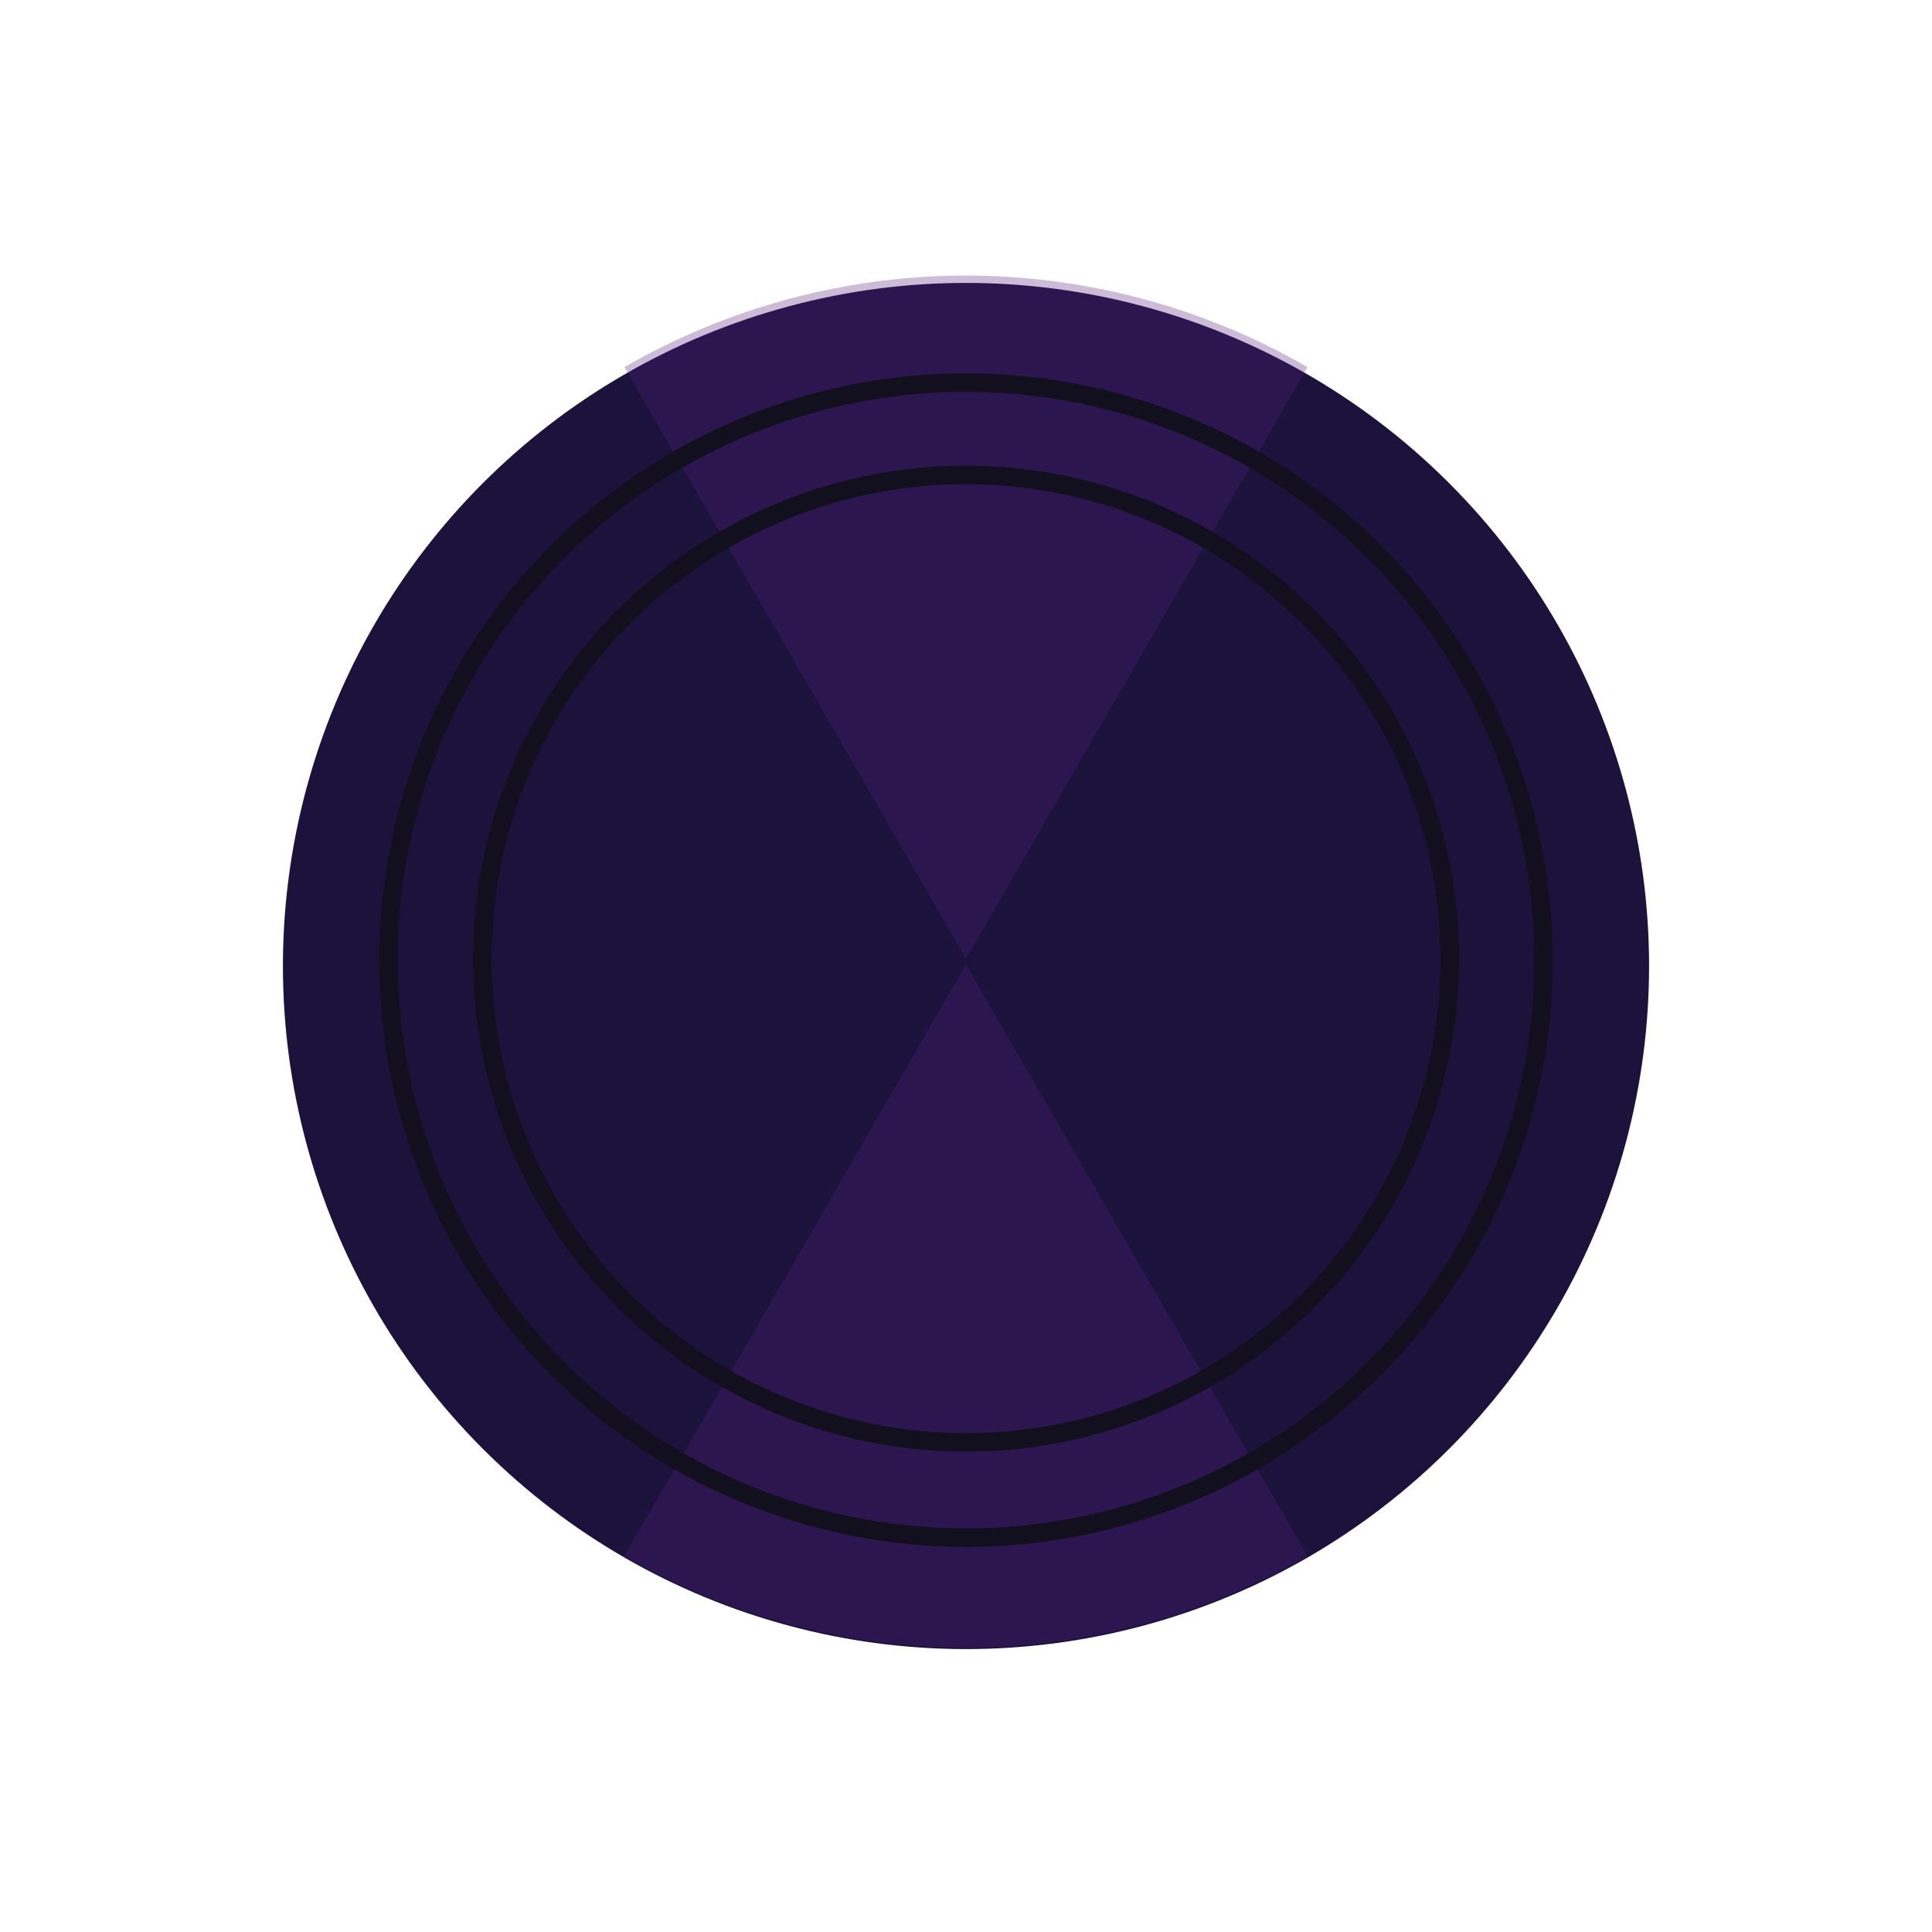<svg xmlns="http://www.w3.org/2000/svg" xmlns:xlink="http://www.w3.org/1999/xlink" width="520.772" height="520.772" viewBox="0 0 520.772 520.772">
  <defs>
    <clipPath id="clip-path">
      <path id="Tracé_33" data-name="Tracé 33" d="M237.359,220.314l53.151-92.06,53.151-92.06h-212.6l53.151,92.06Z" transform="translate(-131.058 -36.194)" fill="none"/>
    </clipPath>
    <clipPath id="clip-path-2">
      <path id="Tracé_34" data-name="Tracé 34" d="M237.359,256.726l53.151,92.06,53.151,92.061h-212.6l53.151-92.061Z" transform="translate(-131.058 -256.726)" fill="none"/>
    </clipPath>
  </defs>
  <g id="Groupe_54" data-name="Groupe 54" transform="translate(59.264 59.366)">
    <circle id="Ellipse_2" data-name="Ellipse 2" cx="184.121" cy="184.121" r="184.121" transform="translate(-59.264 201.02) rotate(-45)" fill="#1b133c"/>
    <g id="Groupe_35" data-name="Groupe 35" transform="translate(94.821 14.923)" opacity="0.3">
      <g id="Groupe_34" data-name="Groupe 34" clip-path="url(#clip-path)">
        <circle id="Ellipse_3" data-name="Ellipse 3" cx="184.121" cy="184.121" r="184.121" transform="translate(-154.085 184.12) rotate(-45)" fill="#541f7d"/>
      </g>
    </g>
    <g id="Groupe_53" data-name="Groupe 53">
      <g id="Groupe_37" data-name="Groupe 37" transform="translate(94.821 200.625)" opacity="0.3">
        <g id="Groupe_36" data-name="Groupe 36" clip-path="url(#clip-path-2)">
          <circle id="Ellipse_4" data-name="Ellipse 4" cx="184.121" cy="184.121" r="184.121" transform="translate(-154.085 0) rotate(-45)" fill="#541f7d"/>
        </g>
      </g>
    </g>
    <path id="Tracé_35" data-name="Tracé 35" d="M363.228,230.393A130.386,130.386,0,1,1,232.841,100.007,130.386,130.386,0,0,1,363.228,230.393Z" transform="translate(-31.719 -31.349)" fill="none" stroke="#120f1e" stroke-miterlimit="10" stroke-width="5"/>
    <circle id="Ellipse_6" data-name="Ellipse 6" cx="155.673" cy="155.673" r="155.673" transform="translate(-19.033 199.439) rotate(-45)" fill="none" stroke="#120f1e" stroke-miterlimit="10" stroke-width="5"/>
  </g>
</svg>
